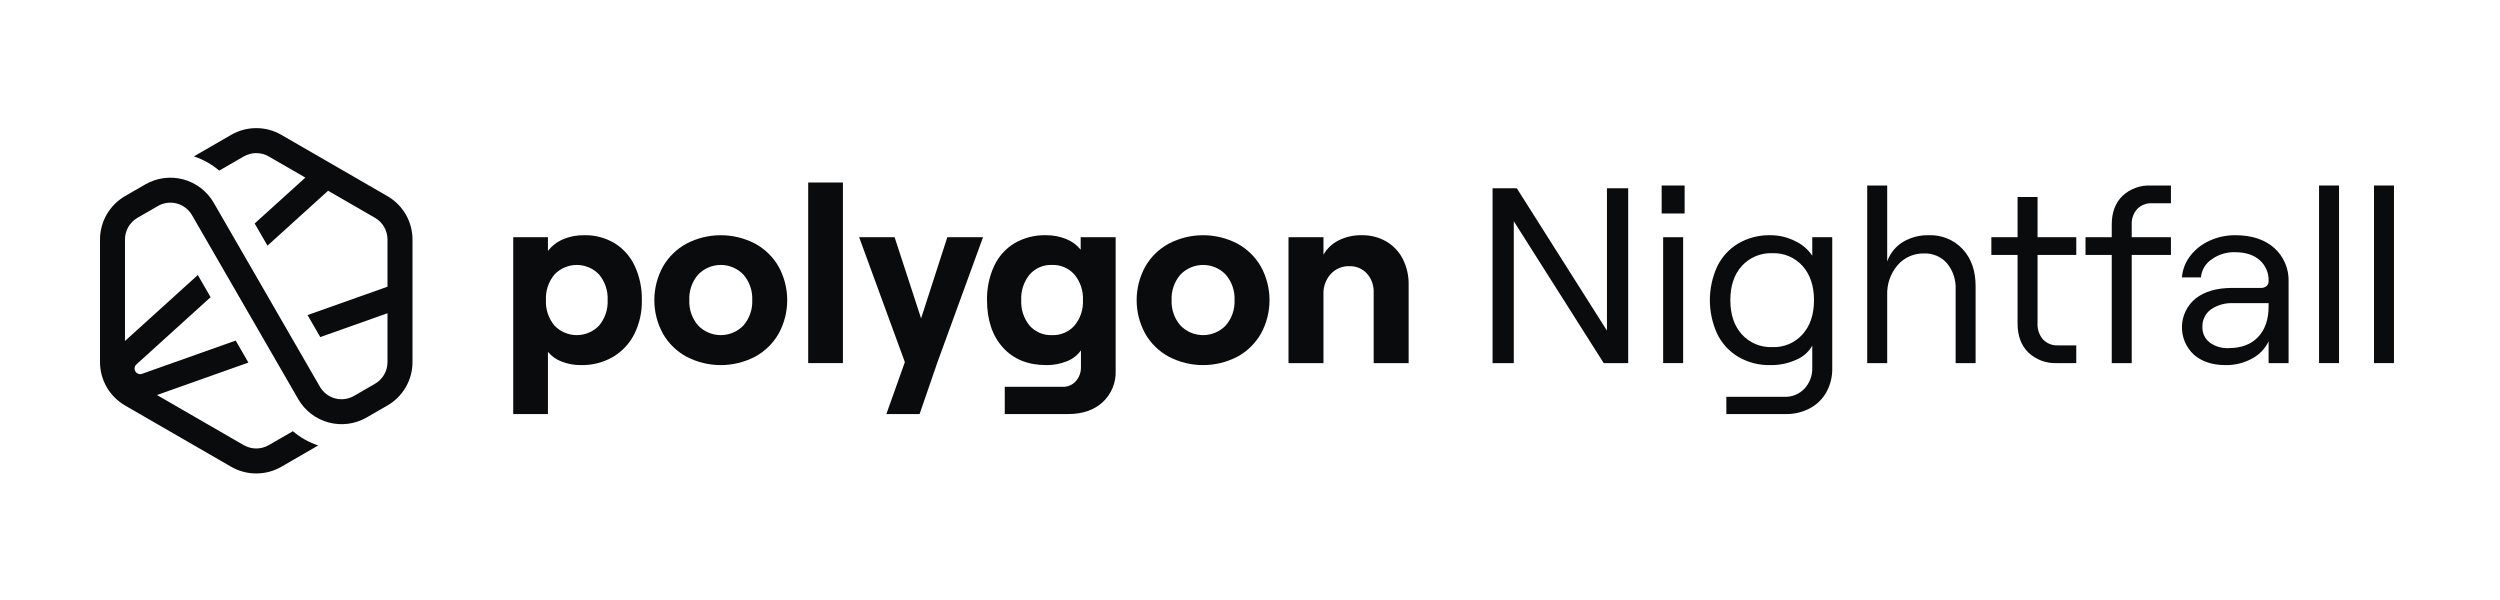 <svg width="225" height="54" viewBox="0 0 225 54" fill="none" xmlns="http://www.w3.org/2000/svg">
<rect width="225" height="54" fill="white"/>
<path d="M34.874 17.654L25.313 12.132C24.628 11.738 23.852 11.531 23.063 11.531C22.273 11.531 21.497 11.738 20.812 12.132L17.448 14.075C18.285 14.349 19.061 14.784 19.731 15.355L21.937 14.081C22.279 13.884 22.668 13.78 23.063 13.78C23.458 13.78 23.846 13.884 24.188 14.081L27.482 15.983L22.92 20.114L24.074 22.108L29.529 17.166L33.749 19.603C34.091 19.801 34.375 20.084 34.572 20.426C34.77 20.768 34.874 21.155 34.874 21.55V25.804L27.678 28.356L28.823 30.337L34.874 28.191V32.594C34.874 32.988 34.77 33.374 34.574 33.715C34.377 34.056 34.095 34.34 33.755 34.538C33.752 34.538 33.752 34.541 33.749 34.541C33.749 34.541 31.818 35.657 31.799 35.666C31.286 35.941 30.686 36.006 30.126 35.847C29.566 35.688 29.089 35.317 28.797 34.813L19.227 18.234C18.628 17.205 17.647 16.454 16.497 16.146C15.348 15.838 14.123 15.997 13.09 16.589L11.257 17.648L11.248 17.654C10.565 18.05 9.999 18.619 9.604 19.302C9.21 19.986 9.002 20.761 9 21.55V32.594C9.002 33.384 9.21 34.158 9.604 34.842C9.999 35.526 10.565 36.094 11.248 36.49L20.812 42.013C21.497 42.405 22.273 42.612 23.063 42.612C23.852 42.612 24.628 42.405 25.313 42.013L28.642 40.089C27.804 39.816 27.029 39.381 26.36 38.808L24.188 40.063C23.845 40.259 23.457 40.363 23.063 40.363C22.668 40.363 22.28 40.259 21.937 40.063L14.126 35.552L22.356 32.632L21.211 30.651L12.782 33.644C12.672 33.682 12.553 33.681 12.443 33.641C12.334 33.601 12.242 33.525 12.183 33.425C12.123 33.325 12.101 33.208 12.118 33.093C12.135 32.978 12.192 32.872 12.278 32.794L18.954 26.746L17.803 24.752L11.248 30.689V21.55C11.248 21.155 11.352 20.768 11.55 20.426C11.747 20.084 12.031 19.801 12.373 19.603L12.383 19.597C12.383 19.597 14.243 18.522 14.256 18.516C14.77 18.234 15.374 18.165 15.938 18.322C16.503 18.48 16.983 18.852 17.277 19.359L26.851 35.939C27.45 36.967 28.43 37.716 29.579 38.024C30.729 38.331 31.953 38.172 32.985 37.581L34.874 36.49C34.877 36.49 34.877 36.487 34.881 36.487C35.562 36.091 36.128 35.523 36.522 34.84C36.916 34.157 37.124 33.383 37.125 32.594V21.55C37.123 20.76 36.915 19.985 36.52 19.301C36.125 18.618 35.557 18.05 34.874 17.654Z" fill="#0A0B0D"/>
<path d="M46.19 21.349H49.314V22.586C49.668 22.129 50.132 21.769 50.663 21.54C51.267 21.283 51.918 21.157 52.574 21.169C53.537 21.147 54.488 21.396 55.316 21.889C56.106 22.38 56.735 23.091 57.126 23.934C57.57 24.899 57.789 25.952 57.766 27.014C57.791 28.078 57.555 29.131 57.081 30.083C56.648 30.933 55.981 31.643 55.159 32.128C54.291 32.627 53.304 32.879 52.304 32.859C51.705 32.867 51.109 32.76 50.551 32.544C50.069 32.365 49.642 32.063 49.314 31.667V37.265H46.19V21.349ZM49.898 29.296C50.157 29.569 50.469 29.787 50.815 29.936C51.161 30.085 51.534 30.161 51.91 30.161C52.287 30.161 52.66 30.085 53.006 29.936C53.352 29.787 53.664 29.569 53.922 29.296C54.454 28.657 54.726 27.843 54.687 27.014C54.728 26.178 54.456 25.356 53.922 24.71C53.664 24.436 53.352 24.219 53.006 24.07C52.66 23.921 52.287 23.845 51.91 23.845C51.534 23.845 51.161 23.921 50.815 24.07C50.469 24.219 50.157 24.436 49.898 24.71C49.365 25.356 49.093 26.178 49.134 27.014C49.095 27.843 49.367 28.657 49.898 29.296Z" fill="#0A0B0D"/>
<path d="M61.79 32.106C60.896 31.624 60.156 30.899 59.655 30.015C59.153 29.094 58.89 28.063 58.89 27.014C58.89 25.966 59.153 24.934 59.655 24.013C60.156 23.13 60.896 22.405 61.79 21.922C62.741 21.428 63.798 21.169 64.87 21.169C65.942 21.169 66.998 21.428 67.95 21.922C68.844 22.405 69.584 23.13 70.085 24.013C70.587 24.934 70.849 25.966 70.849 27.014C70.849 28.063 70.587 29.094 70.085 30.015C69.584 30.899 68.844 31.623 67.95 32.106C66.998 32.6 65.942 32.859 64.87 32.859C63.798 32.859 62.741 32.6 61.79 32.106ZM62.824 29.285C63.088 29.562 63.405 29.782 63.757 29.933C64.109 30.084 64.487 30.161 64.87 30.161C65.252 30.161 65.631 30.084 65.983 29.933C66.334 29.782 66.652 29.562 66.915 29.285C67.456 28.655 67.738 27.843 67.702 27.014C67.74 26.178 67.459 25.358 66.915 24.721C66.652 24.444 66.334 24.224 65.983 24.073C65.631 23.922 65.252 23.845 64.87 23.845C64.487 23.845 64.109 23.922 63.757 24.073C63.405 24.224 63.088 24.444 62.824 24.721C62.281 25.358 62 26.178 62.038 27.014C62.002 27.843 62.283 28.655 62.824 29.285H62.824Z" fill="#0A0B0D"/>
<path d="M72.737 16.426H75.862V32.679H72.737V16.426Z" fill="#0A0B0D"/>
<path d="M81.437 32.589L77.323 21.349H80.515L82.898 28.655L85.258 21.349H88.473L84.359 32.634L82.763 37.265H79.773L81.437 32.589Z" fill="#0A0B0D"/>
<path d="M90.26 31.274C89.308 30.218 88.832 28.798 88.832 27.014C88.81 25.952 89.029 24.899 89.473 23.934C89.868 23.086 90.505 22.374 91.305 21.889C92.165 21.392 93.145 21.143 94.138 21.169C94.766 21.161 95.389 21.279 95.97 21.518C96.476 21.72 96.921 22.049 97.262 22.473V21.349H100.409V33.353C100.432 33.884 100.339 34.413 100.137 34.904C99.936 35.395 99.629 35.836 99.24 36.197C98.461 36.909 97.427 37.265 96.138 37.265H90.428V34.815H95.644C95.865 34.821 96.086 34.779 96.29 34.692C96.493 34.605 96.676 34.474 96.824 34.309C97.138 33.953 97.303 33.49 97.285 33.016V31.533C96.971 31.975 96.533 32.316 96.026 32.51C95.441 32.748 94.814 32.867 94.183 32.859C92.519 32.859 91.212 32.331 90.26 31.274ZM92.665 29.307C92.916 29.59 93.227 29.813 93.575 29.961C93.923 30.109 94.299 30.177 94.677 30.161C95.056 30.176 95.434 30.108 95.784 29.96C96.134 29.812 96.447 29.589 96.7 29.307C97.235 28.666 97.508 27.847 97.465 27.014C97.506 26.178 97.234 25.356 96.7 24.71C96.448 24.425 96.136 24.199 95.786 24.05C95.436 23.9 95.057 23.83 94.677 23.845C94.298 23.829 93.921 23.899 93.573 24.049C93.225 24.198 92.915 24.424 92.665 24.71C92.138 25.359 91.87 26.179 91.912 27.014C91.869 27.846 92.137 28.663 92.665 29.307Z" fill="#0A0B0D"/>
<path d="M105.197 32.106C104.303 31.624 103.563 30.899 103.062 30.015C102.56 29.094 102.298 28.063 102.298 27.014C102.298 25.966 102.56 24.934 103.062 24.013C103.563 23.13 104.303 22.405 105.197 21.922C106.149 21.428 107.205 21.169 108.277 21.169C109.349 21.169 110.406 21.428 111.357 21.922C112.251 22.405 112.991 23.13 113.492 24.013C113.994 24.934 114.257 25.966 114.257 27.014C114.257 28.063 113.994 29.094 113.492 30.015C112.991 30.899 112.251 31.623 111.357 32.106C110.406 32.6 109.349 32.859 108.277 32.859C107.205 32.859 106.149 32.6 105.197 32.106ZM106.231 29.285C106.495 29.562 106.813 29.782 107.164 29.933C107.516 30.084 107.895 30.161 108.277 30.161C108.66 30.161 109.038 30.084 109.39 29.933C109.742 29.782 110.059 29.562 110.323 29.285C110.864 28.655 111.145 27.843 111.11 27.014C111.147 26.178 110.866 25.358 110.323 24.721C110.059 24.444 109.742 24.224 109.39 24.073C109.038 23.922 108.66 23.845 108.277 23.845C107.895 23.845 107.516 23.922 107.164 24.073C106.813 24.224 106.495 24.444 106.231 24.721C105.688 25.358 105.407 26.178 105.445 27.014C105.409 27.843 105.691 28.655 106.231 29.285Z" fill="#0A0B0D"/>
<path d="M115.965 21.349H119.112V22.923C119.43 22.365 119.908 21.915 120.483 21.63C121.126 21.313 121.835 21.155 122.551 21.169C123.327 21.153 124.092 21.347 124.766 21.731C125.4 22.104 125.915 22.65 126.249 23.305C126.611 24.022 126.793 24.817 126.778 25.62V32.679H123.63V26.317C123.654 25.694 123.437 25.086 123.024 24.62C122.825 24.402 122.581 24.23 122.31 24.116C122.038 24.001 121.744 23.947 121.45 23.957C121.134 23.946 120.82 24.004 120.529 24.126C120.238 24.248 119.977 24.432 119.764 24.665C119.32 25.161 119.087 25.81 119.112 26.475V32.679H115.965V21.349Z" fill="#0A0B0D"/>
<path d="M134.331 16.943H136.511L144.626 29.757V16.943H146.537V32.679H144.334L136.241 19.91V32.679H134.331V16.943Z" fill="#0A0B0D"/>
<path d="M151.617 16.696V19.214H149.549V16.696L151.617 16.696ZM149.684 21.349H151.482V32.679H149.684V21.349Z" fill="#0A0B0D"/>
<path d="M156.405 32.094C155.589 31.595 154.937 30.868 154.528 30.004C154.106 29.064 153.887 28.045 153.887 27.014C153.887 25.983 154.106 24.965 154.528 24.024C154.937 23.16 155.589 22.434 156.405 21.934C157.295 21.407 158.316 21.142 159.35 21.169C160.111 21.169 160.861 21.346 161.542 21.686C162.174 21.976 162.715 22.435 163.104 23.013V21.349H164.902V33.173C164.915 33.916 164.733 34.648 164.374 35.298C164.028 35.913 163.513 36.416 162.89 36.748C162.222 37.1 161.476 37.278 160.721 37.265H155.371V35.714H160.609C160.944 35.725 161.278 35.665 161.588 35.537C161.898 35.409 162.177 35.217 162.407 34.972C162.876 34.466 163.126 33.796 163.104 33.106V31.105C162.781 31.679 162.274 32.126 161.665 32.376C160.939 32.706 160.148 32.871 159.35 32.859C158.316 32.887 157.295 32.622 156.405 32.094ZM156.765 30.094C157.11 30.474 157.535 30.773 158.009 30.971C158.483 31.169 158.994 31.261 159.507 31.24C160.02 31.262 160.531 31.169 161.003 30.969C161.475 30.768 161.897 30.466 162.238 30.083C162.92 29.311 163.261 28.288 163.261 27.014C163.261 25.741 162.92 24.718 162.238 23.946C161.897 23.563 161.475 23.26 161.003 23.06C160.531 22.86 160.02 22.767 159.507 22.788C158.994 22.767 158.483 22.859 158.009 23.057C157.535 23.255 157.11 23.555 156.765 23.934C156.075 24.699 155.731 25.725 155.731 27.014C155.731 28.303 156.075 29.33 156.765 30.094Z" fill="#0A0B0D"/>
<path d="M168.049 16.696H169.848V23.53C170.104 22.8 170.604 22.181 171.264 21.776C171.963 21.361 172.766 21.151 173.579 21.169C174.151 21.146 174.722 21.246 175.251 21.463C175.781 21.68 176.257 22.01 176.648 22.428C177.42 23.268 177.805 24.377 177.805 25.755V32.679H176.007V26.047C176.049 25.195 175.772 24.358 175.232 23.698C174.977 23.406 174.66 23.175 174.304 23.021C173.948 22.868 173.562 22.796 173.175 22.811C172.722 22.798 172.273 22.886 171.859 23.069C171.444 23.252 171.076 23.524 170.781 23.867C170.142 24.617 169.809 25.58 169.848 26.564V32.679H168.049V16.696Z" fill="#0A0B0D"/>
<path d="M183.38 17.73V21.349H186.865V22.945H183.38V29.082C183.348 29.619 183.525 30.147 183.875 30.555C184.046 30.732 184.252 30.871 184.481 30.962C184.709 31.053 184.955 31.094 185.201 31.083H186.864V32.679H185.134C184.661 32.702 184.188 32.629 183.744 32.465C183.299 32.301 182.893 32.049 182.549 31.724C181.904 31.087 181.582 30.221 181.582 29.127V22.945H179.222V21.349H181.582V17.73H183.38Z" fill="#0A0B0D"/>
<path d="M190.057 22.945H187.696V21.349H190.057V20.203C190.057 19.124 190.375 18.27 191.012 17.64C191.356 17.318 191.761 17.068 192.203 16.906C192.645 16.743 193.116 16.672 193.586 16.696H195.384V18.292H193.676C193.431 18.28 193.186 18.32 192.958 18.41C192.729 18.499 192.522 18.635 192.35 18.809C192.004 19.197 191.826 19.706 191.855 20.225V21.349H195.384V22.945H191.855V32.679H190.057V22.945Z" fill="#0A0B0D"/>
<path d="M203.365 23.406C202.825 22.934 202.083 22.698 201.139 22.698C200.381 22.677 199.637 22.911 199.026 23.361C198.759 23.542 198.536 23.78 198.373 24.058C198.21 24.336 198.11 24.647 198.082 24.968H196.374C196.429 24.261 196.691 23.584 197.127 23.024C197.583 22.436 198.178 21.968 198.858 21.664C199.588 21.331 200.382 21.162 201.184 21.169C202.653 21.169 203.818 21.552 204.68 22.316C205.108 22.698 205.446 23.171 205.669 23.7C205.893 24.228 205.996 24.8 205.972 25.373V32.679H204.174V30.723C203.855 31.388 203.331 31.932 202.679 32.274C201.953 32.672 201.135 32.873 200.308 32.859C199.124 32.859 198.172 32.548 197.453 31.926C197.1 31.601 196.822 31.204 196.636 30.762C196.45 30.32 196.361 29.843 196.375 29.364C196.389 28.884 196.505 28.414 196.716 27.983C196.927 27.553 197.228 27.172 197.599 26.868C198.416 26.231 199.513 25.913 200.892 25.913H203.455C203.649 25.927 203.843 25.867 203.994 25.744C204.054 25.688 204.1 25.62 204.131 25.544C204.163 25.469 204.177 25.387 204.174 25.306C204.189 24.949 204.124 24.593 203.984 24.264C203.844 23.936 203.633 23.642 203.365 23.406ZM198.858 30.813C199.354 31.18 199.962 31.363 200.577 31.33C201.716 31.33 202.6 30.997 203.23 30.33C203.859 29.663 204.174 28.745 204.174 27.576V27.284H201.004C200.282 27.245 199.566 27.447 198.97 27.857C198.727 28.037 198.531 28.273 198.4 28.545C198.269 28.817 198.206 29.117 198.217 29.419C198.207 29.686 198.26 29.951 198.371 30.193C198.482 30.435 198.649 30.648 198.858 30.813Z" fill="#0A0B0D"/>
<path d="M208.715 16.696H210.513V32.679H208.715V16.696Z" fill="#0A0B0D"/>
<path d="M213.66 16.696H215.458V32.679H213.66V16.696Z" fill="#0A0B0D"/>
</svg>
